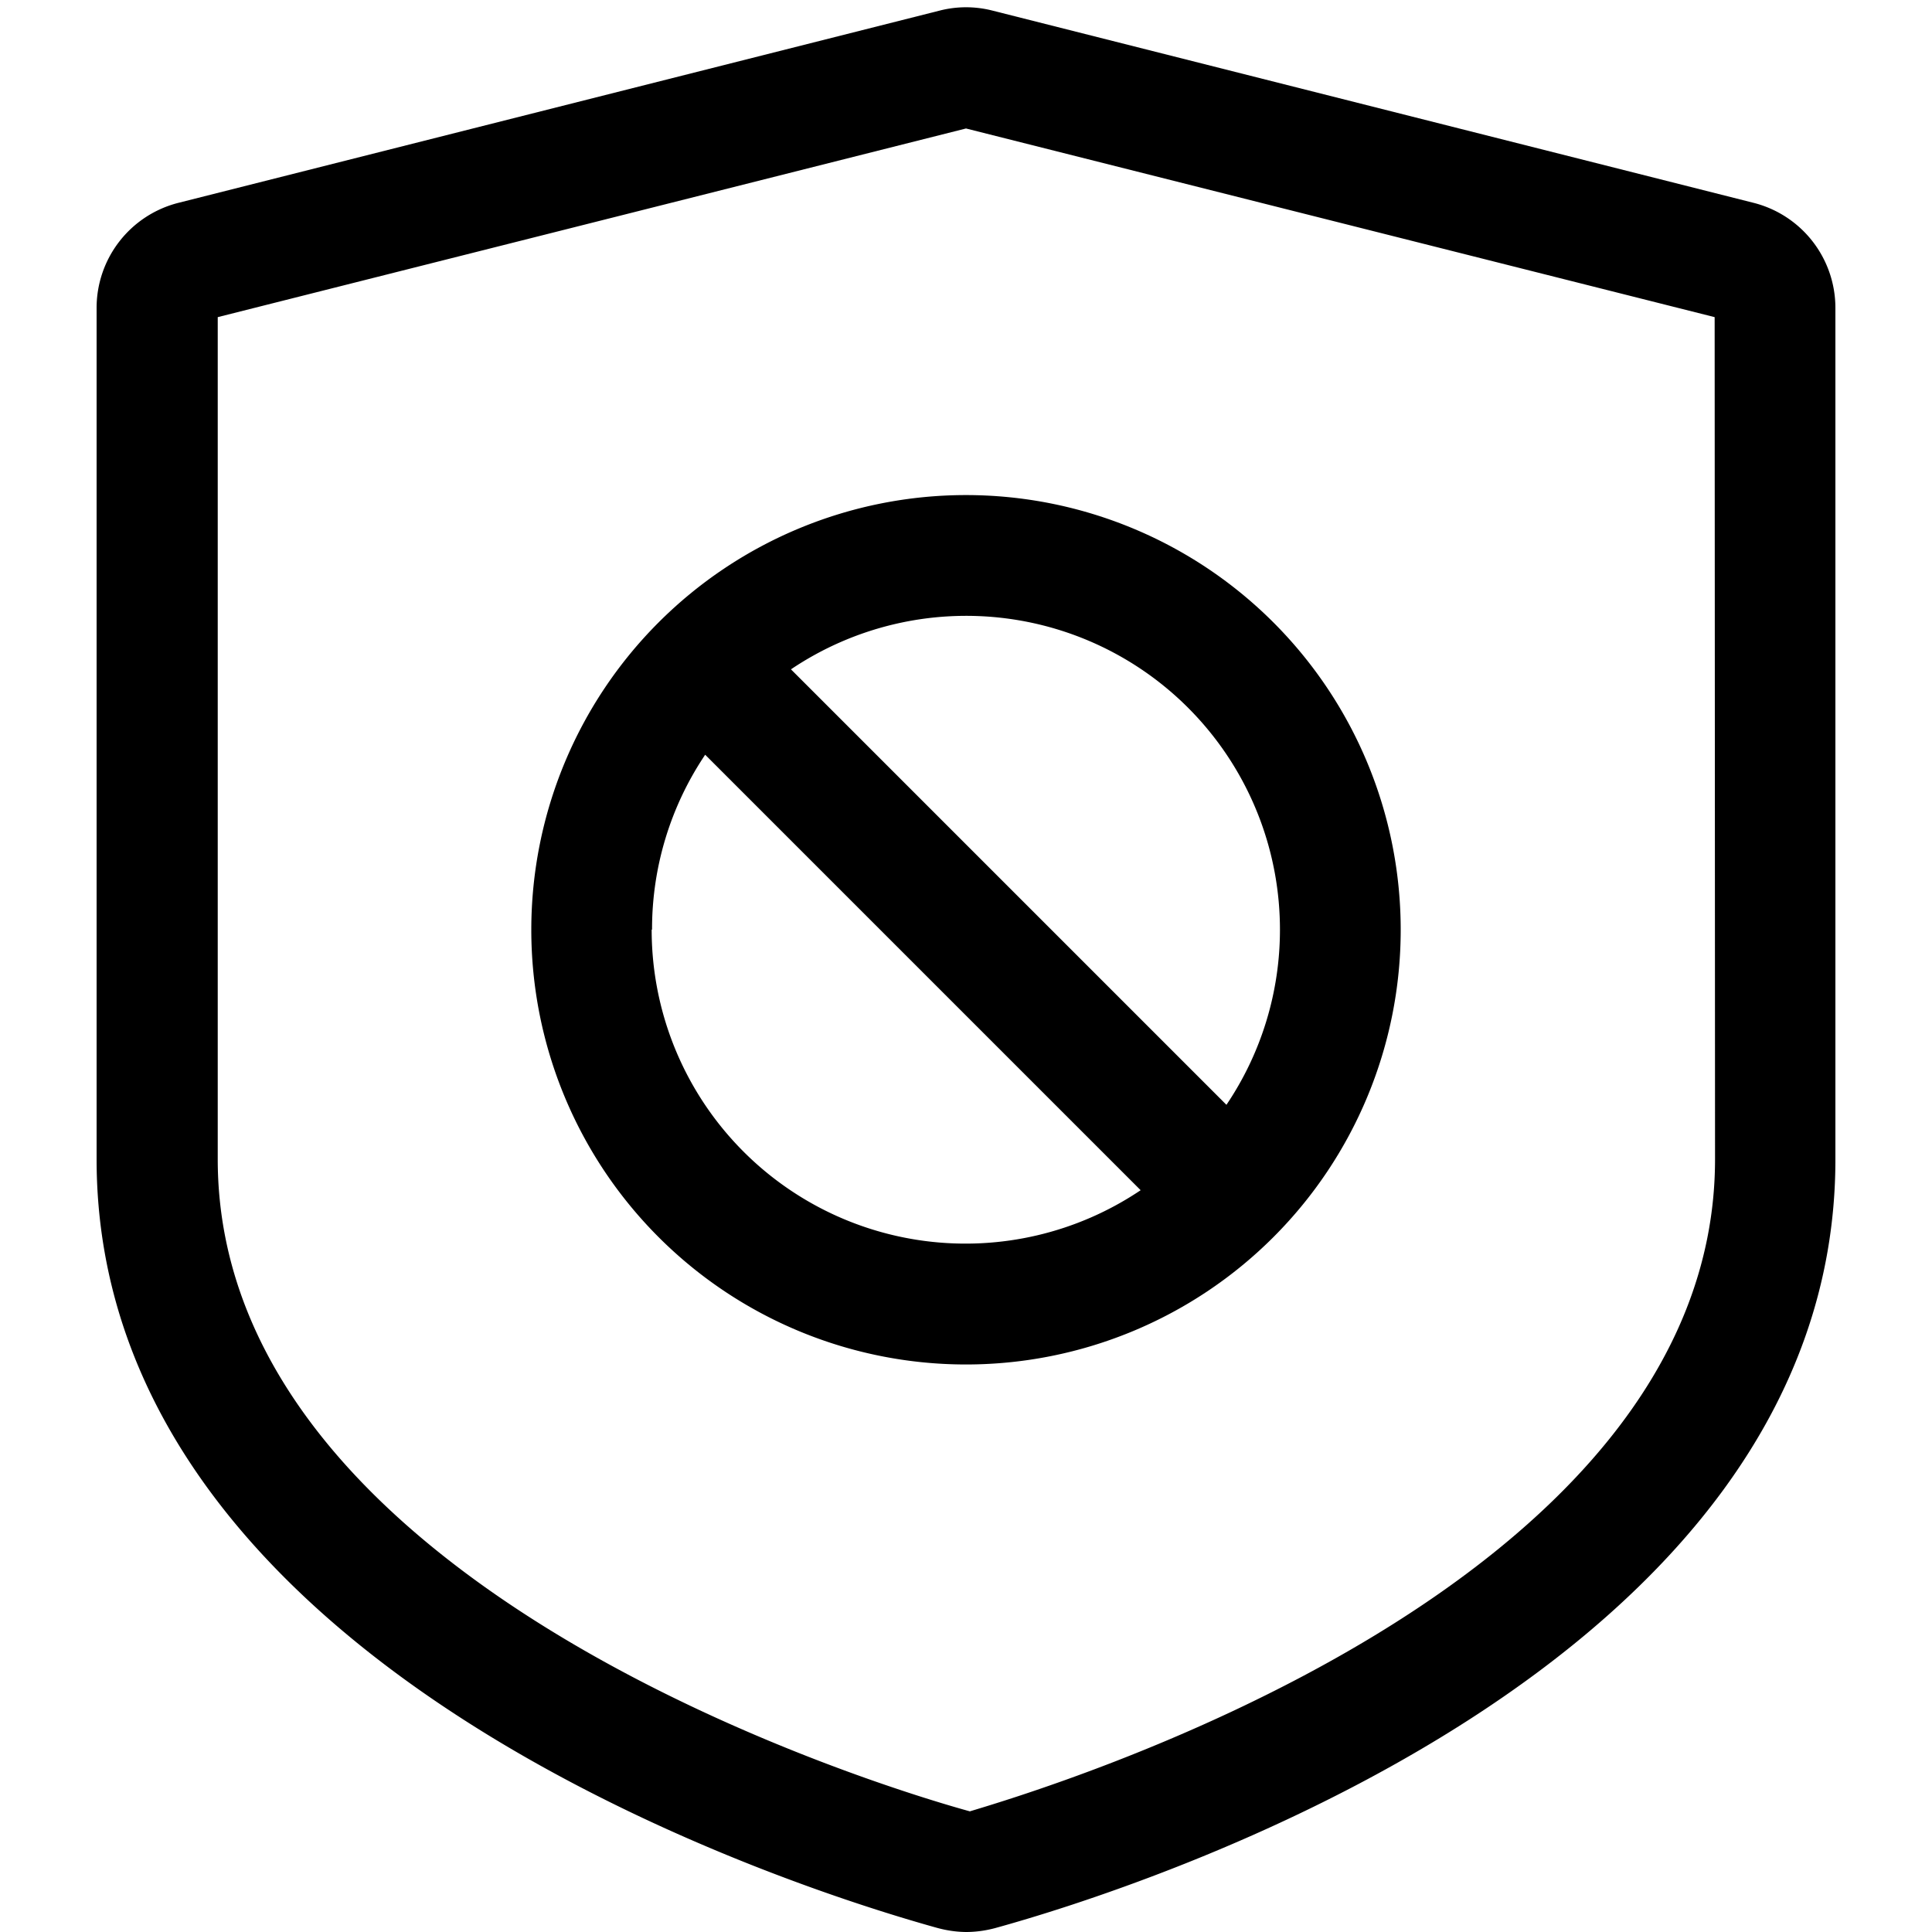 <svg xmlns="http://www.w3.org/2000/svg" width="20" height="20" viewBox="0 0 20 20" fill="currentColor"><path d="M10 5.125a4.5 4.5 0 100 9 4.5 4.5 0 000-9zm3.25 4.5c0 .646-.193 1.277-.554 1.812L8.188 6.929a3.248 3.248 0 015.062 2.7v-.004zm-6.5 0a3.232 3.232 0 01.55-1.812l4.508 4.508a3.249 3.249 0 01-5.062-2.7l.004.004zM18.154 2.1L10.271.109a1.1 1.1 0 00-.541 0L1.846 2.1A1.122 1.122 0 001 3.187V12c0 5.277 7.249 7.554 8.7 7.957.098.027.199.042.3.043.101 0 .202-.014.3-.04 1.453-.4 8.7-2.68 8.7-7.957V3.187a1.122 1.122 0 00-.846-1.087zm-.4 9.9c0 4.465-6.989 6.531-7.714 6.751-.8-.22-7.786-2.286-7.786-6.751V3.283L10 1.33l7.75 1.953.004 8.717z"/></svg>